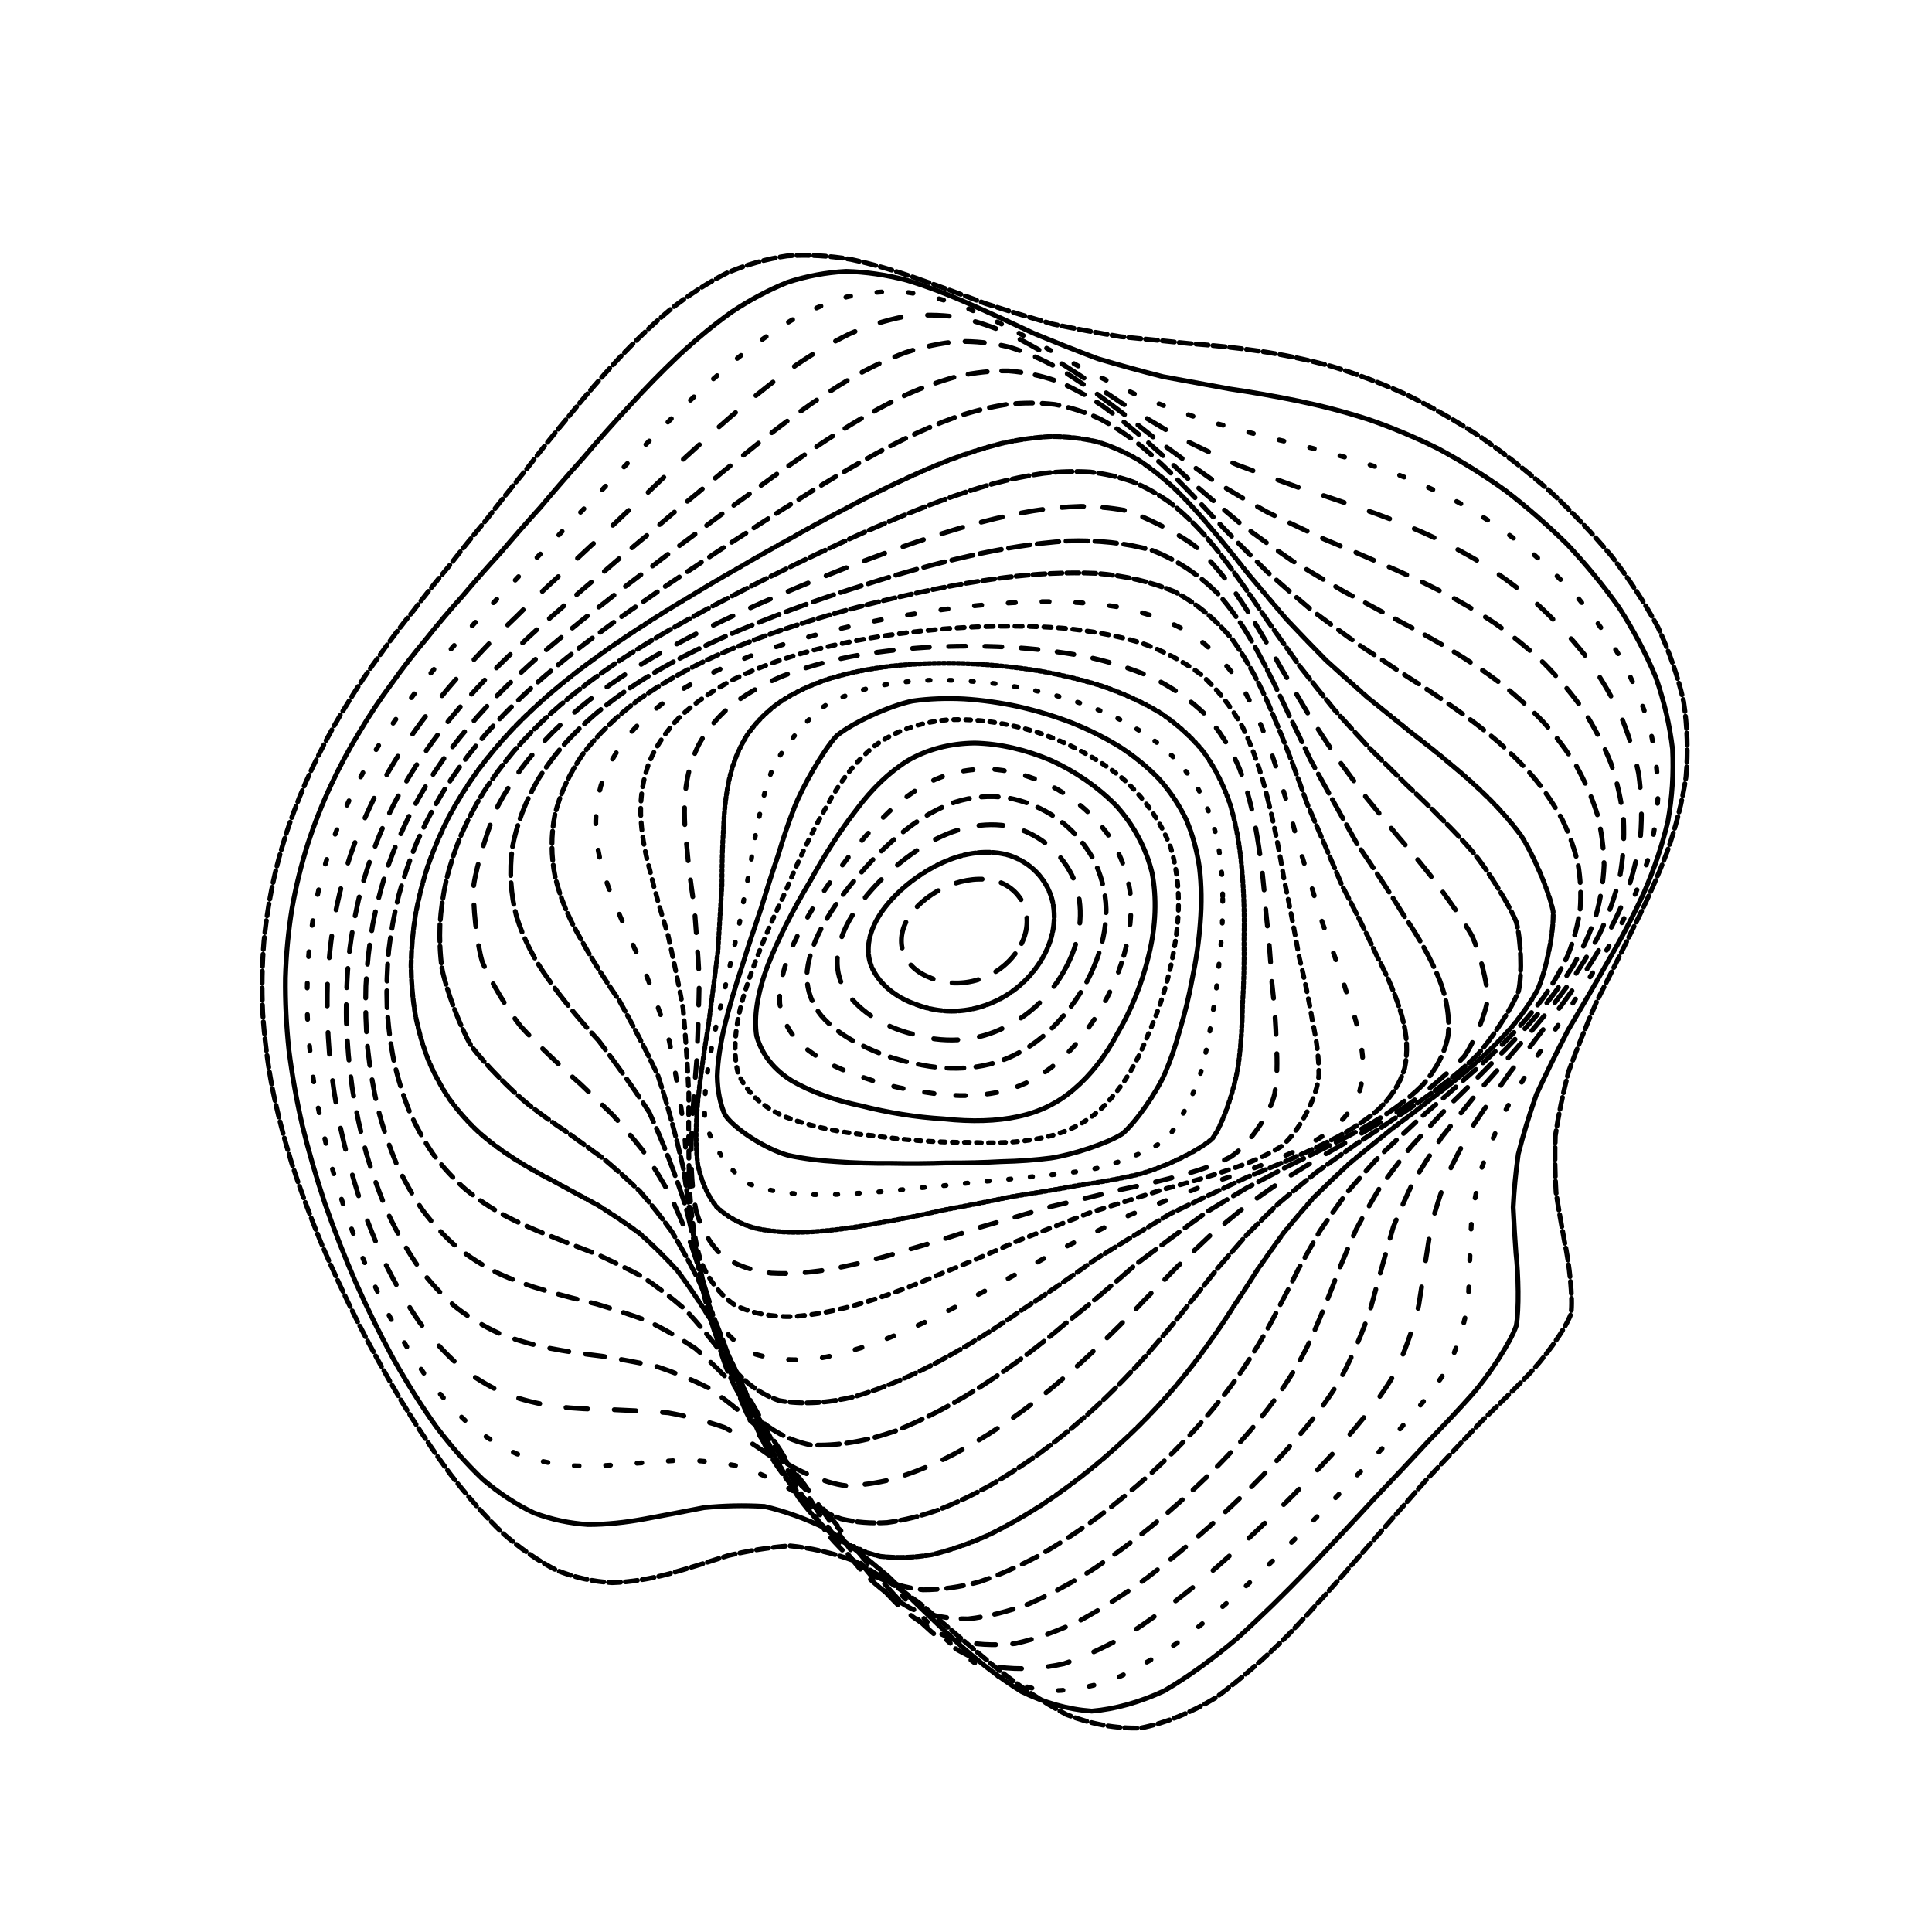 <svg xmlns="http://www.w3.org/2000/svg" version="1.1" xmlns:xlink="http://www.w3.org/1999/xlink" xmlns:svgjs="http://svgjs.dev/svgjs" viewBox="0 0 800 800"><defs><linearGradient x1="50%" y1="0%" x2="50%" y2="100%" id="ccchaos-grad"><stop stop-color="hsl(1.4, 100%, 67%)" stop-opacity="1" offset="0%"></stop><stop stop-color="hsl(167, 52%, 78%)" stop-opacity="1" offset="100%"></stop></linearGradient></defs><g stroke-width="2" stroke="url(#ccchaos-grad)" fill="none" stroke-linecap="round"><path d="M379.99 115.41C389.39 118.68 398.77 122.16 408.1 125.7 417.44 128.72 426.76 131.58 436.05 134.22 445.39 136.16 454.72 137.88 464.05 139.41 473.46 140.34 482.91 141.25 492.39 142.24 502 142.94 511.68 143.95 521.42 145.37 531.32 146.84 541.31 148.93 551.36 151.68 561.55 154.75 571.8 158.61 582.04 163.23 592.37 168.29 602.62 174.13 612.73 180.69 622.77 187.67 632.54 195.3 641.91 203.5 651.02 212.02 659.55 221 667.38 230.35 674.7 239.91 681.13 249.74 686.55 259.78 691.26 269.92 694.82 280.19 697.16 290.54 698.72 300.93 699.04 311.36 698.12 321.78 696.55 332.22 693.88 342.65 690.22 353.04 686.27 363.43 681.61 373.77 676.42 384.05 671.44 394.33 666.3 404.53 661.2 414.62 656.83 424.71 652.9 434.43 649.5 443.75 647.1 453.05 645.28 461.93 644.03 470.34 643.74 478.69 643.87 486.55 644.33 493.88 645.46 501.13 646.67 507.82 647.79 513.94 649.77 522.73 651.43 537.65 650.5 544.02 648.32 550.37 639 563.15 631.87 570.3 626.43 575.91 620.21 582.01 613.29 588.72 606.03 596.35 598.17 604.68 589.79 613.68 581.18 623.51 572.14 633.85 562.77 644.53 553.27 655.52 543.51 666.41 533.56 676.85 523.56 686.79 513.43 695.67 503.21 703.12 492.99 709.25 482.72 713.45 472.44 715.52 462.17 715.85 451.91 713.98 441.68 709.99 431.46 704.65 421.28 697.71 411.14 689.53 401.01 681.15 391.15 672.64 381.57 664.46 371.98 657.34 362.65 651.2 353.58 646.24 344.48 642.95 335.61 640.93 326.99 640.09 318.3 640.74 309.83 642.17 301.58 644.11 293.24 646.81 285.09 649.42 277.13 651.66 269.07 653.82 261.18 655.11 253.47 655.35 245.63 654.93 237.95 653.22 230.45 650.2 222.82 646.32 215.37 641.15 208.11 634.81 200.74 627.7 193.58 619.59 186.66 610.66 179.67 601.22 172.95 591.17 166.54 580.7 160.13 569.97 154.05 558.99 148.38 547.89 142.76 536.73 137.59 525.56 132.89 514.46 128.32 503.39 124.27 492.43 120.78 481.63 117.47 470.89 114.74 460.31 112.63 449.89 110.71 439.53 109.42 429.31 108.78 419.26 108.32 409.24 108.49 399.35 109.31 389.63 110.28 379.92 111.83 370.57 113.92 361.62 116.07 352.65 118.71 344.05 121.8 335.84 124.86 327.62 128.31 319.77 132.11 312.31 135.82 304.81 139.84 297.68 144.13 290.91 148.27 284.06 152.66 277.54 157.27 271.31 161.7 264.94 166.36 258.79 171.21 252.84 175.88 246.64 180.78 240.54 185.88 234.49 190.82 228.1 196 221.67 201.42 215.18 206.72 208.27 212.28 201.26 218.12 194.14 223.87 186.63 229.92 179.06 236.26 171.49 242.56 163.69 249.17 156.02 256.08 148.6 262.98 141.24 270.19 134.34 277.68 128.06 285.18 122.17 292.97 117.11 301.03 113.02 309.09 109.56 317.42 107.19 325.99 105.95 334.55 105.38 343.35 105.88 352.36 107.41 361.37 109.35 370.58 112.06 379.98 115.4" stroke-dasharray="5 2" transform="rotate(0, 400, 400)" opacity="0.05"></path><path d="M382.12 126.45C391.2 129.68 400.3 133.14 409.38 136.66 418.48 139.69 427.58 142.6 436.69 145.3 445.83 147.35 455.01 149.18 464.2 150.83 473.46 151.89 482.78 152.9 492.14 153.95 501.6 154.67 511.13 155.64 520.73 156.93 530.43 158.22 540.2 160.03 550 162.42 559.9 165.05 569.81 168.39 579.67 172.43 589.55 176.84 599.31 181.99 608.87 187.83 618.32 194.06 627.44 200.93 636.13 208.37 644.52 216.14 652.33 224.4 659.42 233.06 666.01 241.94 671.74 251.15 676.5 260.59 680.6 270.17 683.63 279.93 685.51 289.79 686.71 299.72 686.77 309.72 685.7 319.73 684.07 329.77 681.45 339.81 677.93 349.8 674.17 359.81 669.78 369.76 664.9 379.62 660.23 389.49 655.4 399.25 650.58 408.87 646.44 418.49 642.66 427.72 639.33 436.54 636.92 445.33 635.01 453.69 633.6 461.59 633.06 469.45 632.91 476.83 633.05 483.7 633.85 490.53 634.72 496.85 635.55 502.66 637.15 511.12 638.53 525.97 637.75 532.66 635.92 539.55 627.88 553.98 621.62 562.16 616.83 568.42 611.3 575.18 605.09 582.5 598.57 590.62 591.45 599.33 583.81 608.58 575.94 618.48 567.63 628.72 558.95 639.14 550.14 649.7 541.03 660 531.69 669.74 522.29 678.9 512.71 686.97 503.02 693.62 493.31 698.99 483.51 702.55 473.67 704.1 463.83 704.09 453.96 702.06 444.1 698.08 434.24 692.91 424.39 686.27 414.57 678.49 404.75 670.52 395.18 662.4 385.86 654.54 376.52 647.6 367.42 641.5 358.56 636.44 349.66 632.87 340.99 630.45 332.53 629.11 324.01 629.17 315.7 630 307.58 631.37 299.38 633.54 291.35 635.75 283.51 637.74 275.56 639.8 267.78 641.19 260.16 641.72 252.44 641.77 244.87 640.71 237.47 638.5 229.97 635.56 222.63 631.44 215.49 626.21 208.26 620.27 201.25 613.34 194.46 605.56 187.64 597.26 181.08 588.3 174.83 578.82 168.59 569.04 162.7 558.91 157.19 548.57 151.75 538.1 146.75 527.54 142.21 516.96 137.82 506.36 133.92 495.82 130.57 485.38 127.4 474.97 124.8 464.67 122.8 454.54 120.99 444.43 119.79 434.48 119.22 424.69 118.84 414.92 119.07 405.31 119.93 395.88 120.93 386.44 122.5 377.4 124.59 368.73 126.75 360.06 129.38 351.76 132.43 343.83 135.47 335.87 138.89 328.28 142.65 321.04 146.31 313.74 150.28 306.78 154.52 300.13 158.61 293.38 162.94 286.9 167.49 280.66 171.86 274.25 176.44 268.02 181.22 261.91 185.82 255.56 190.63 249.26 195.63 242.98 200.47 236.36 205.54 229.69 210.82 222.96 215.97 215.85 221.37 208.66 227.02 201.4 232.58 193.82 238.41 186.22 244.5 178.67 250.55 170.98 256.88 163.48 263.49 156.29 270.08 149.21 276.96 142.65 284.11 136.72 291.26 131.21 298.69 126.53 306.38 122.79 314.07 119.67 322.02 117.59 330.22 116.59 338.41 116.21 346.84 116.85 355.49 118.45 364.15 120.43 373.02 123.13 382.11 126.44" stroke-dasharray="5 0" transform="rotate(4.04, 400, 400)" opacity="0.09"></path><path d="M384.91 137.49C393.69 140.69 402.51 144.1 411.34 147.59 420.19 150.64 429.07 153.57 437.97 156.34 446.9 158.48 455.89 160.43 464.9 162.19 473.98 163.39 483.11 164.52 492.29 165.65 501.56 166.42 510.88 167.38 520.24 168.61 529.69 169.76 539.17 171.35 548.65 173.44 558.18 175.7 567.68 178.58 577.08 182.09 586.47 185.91 595.68 190.42 604.65 195.57 613.47 201.07 621.92 207.19 629.91 213.88 637.6 220.88 644.68 228.38 651.05 236.3 656.96 244.47 662.02 252.98 666.16 261.76 669.7 270.7 672.24 279.85 673.73 289.14 674.6 298.52 674.44 308 673.26 317.51 671.59 327.07 669.04 336.65 665.67 346.18 662.12 355.74 657.99 365.24 653.41 374.65 649.04 384.07 644.51 393.37 639.97 402.52 636.04 411.67 632.41 420.43 629.18 428.77 626.75 437.11 624.77 445.02 623.22 452.49 622.47 459.93 622.06 466.92 621.92 473.46 622.67 483.02 624.69 500.05 625.35 507.68 625.69 515.21 623.42 529.89 620.49 537.5 618.03 543.08 614.83 548.93 610.93 555.12 606.72 561.96 601.81 569.26 596.26 577.05 590.43 585.52 584.01 594.46 577.07 603.81 569.91 613.64 562.3 623.66 554.31 633.7 546.18 643.73 537.72 653.39 529.01 662.4 520.22 670.77 511.22 678.02 502.07 683.9 492.89 688.56 483.59 691.51 474.21 692.6 464.83 692.28 455.38 690.11 445.91 686.17 436.45 681.18 426.95 674.84 417.46 667.45 407.97 659.89 398.69 652.15 389.64 644.61 380.57 637.87 371.71 631.85 363.07 626.71 354.39 622.92 345.91 620.15 337.62 618.35 329.29 617.86 321.13 618.11 313.15 618.92 305.1 620.55 297.2 622.31 289.48 623.97 281.67 625.84 274.01 627.21 266.5 627.89 258.91 628.26 251.47 627.7 244.19 626.14 236.82 624 229.63 620.78 222.62 616.54 215.56 611.68 208.7 605.86 202.08 599.2 195.44 592.02 189.06 584.15 182.99 575.71 176.94 566.94 171.24 557.75 165.91 548.26 160.67 538.6 155.86 528.75 151.5 518.82 147.28 508.82 143.55 498.81 140.35 488.84 137.33 478.87 134.86 468.97 132.98 459.2 131.28 449.44 130.18 439.81 129.68 430.33 129.37 420.87 129.65 411.55 130.54 402.4 131.57 393.26 133.15 384.49 135.24 376.09 137.39 367.67 140 359.61 143.02 351.9 146.03 344.16 149.41 336.74 153.11 329.65 156.74 322.49 160.65 315.61 164.83 309 168.86 302.28 173.14 295.77 177.62 289.46 181.94 282.96 186.46 276.59 191.16 270.31 195.69 263.78 200.42 257.27 205.33 250.75 210.09 243.93 215.05 237.05 220.21 230.12 225.24 222.87 230.5 215.56 235.98 208.21 241.37 200.62 247 193.07 252.89 185.62 258.7 178.11 264.79 170.83 271.14 163.92 277.45 157.18 284.04 150.97 290.89 145.42 297.72 140.3 304.82 136.01 312.18 132.63 319.52 129.84 327.13 128.05 334.98 127.28 342.82 127.09 350.92 127.85 359.24 129.52 367.56 131.52 376.11 134.21 384.9 137.48" stroke-dasharray="2 11" transform="rotate(8.08, 400, 400)" opacity="0.13"></path><path d="M388.26 148.53C396.75 151.68 405.29 155.05 413.86 158.5 422.44 161.54 431.08 164.51 439.75 167.32 448.45 169.56 457.21 171.61 466.01 173.5 474.86 174.84 483.76 176.09 492.7 177.32 501.71 178.18 510.76 179.17 519.82 180.37 528.94 181.43 538.07 182.86 547.16 184.72 556.26 186.67 565.3 189.16 574.19 192.22 583.03 195.51 591.66 199.42 599.99 203.93 608.16 208.75 615.94 214.15 623.23 220.1 630.22 226.34 636.6 233.08 642.28 240.26 647.53 247.66 651.97 255.44 655.53 263.51 658.57 271.76 660.67 280.24 661.8 288.89 662.4 297.65 662.06 306.54 660.79 315.48 659.12 324.5 656.65 333.54 653.44 342.56 650.1 351.61 646.22 360.62 641.94 369.55 637.87 378.48 633.63 387.31 629.36 395.99 625.64 404.67 622.17 412.99 619.02 420.91 616.61 428.83 614.57 436.35 612.9 443.47 611.96 450.57 611.31 457.28 610.91 463.59 611.21 472.89 612.4 489.84 612.77 497.69 612.96 505.6 610.84 521.5 608.25 529.91 606.11 536.02 603.31 542.41 599.85 549.15 596.15 556.45 591.79 564.16 586.83 572.28 581.63 580.95 575.86 589.98 569.58 599.28 563.1 608.9 556.17 618.58 548.84 628.14 541.37 637.58 533.56 646.55 525.47 654.79 517.3 662.37 508.89 668.83 500.3 673.96 491.67 677.95 482.88 680.34 473.98 681.02 465.08 680.42 456.08 678.14 447.02 674.26 437.96 669.45 428.85 663.42 419.7 656.4 410.56 649.25 401.6 641.89 392.82 634.67 384.04 628.15 375.44 622.23 367.02 617.06 358.58 613.09 350.3 610.01 342.2 607.81 334.06 606.81 326.07 606.51 318.24 606.77 310.36 607.85 302.61 609.13 295.02 610.42 287.36 612.01 279.84 613.25 272.47 613.96 265.03 614.51 257.73 614.29 250.59 613.23 243.39 611.72 236.36 609.27 229.52 605.89 222.63 601.98 215.96 597.17 209.52 591.55 203.07 585.45 196.9 578.65 191.02 571.24 185.19 563.5 179.69 555.28 174.56 546.7 169.53 537.92 164.91 528.88 160.74 519.68 156.71 510.38 153.16 501 150.12 491.6 147.26 482.17 144.93 472.76 143.16 463.43 141.58 454.09 140.57 444.85 140.15 435.72 139.9 426.61 140.23 417.61 141.15 408.76 142.21 399.92 143.79 391.41 145.87 383.25 148.01 375.07 150.59 367.22 153.57 359.68 156.54 352.11 159.87 344.82 163.51 337.81 167.09 330.73 170.95 323.89 175.05 317.26 179.04 310.52 183.25 303.94 187.66 297.51 191.92 290.9 196.38 284.37 201.01 277.9 205.49 271.2 210.14 264.49 214.97 257.78 219.65 250.79 224.51 243.75 229.57 236.67 234.49 229.34 239.62 221.97 244.96 214.62 250.2 207.1 255.67 199.66 261.36 192.38 266.99 185.1 272.86 178.11 278.97 171.52 285.04 165.15 291.36 159.33 297.94 154.18 304.48 149.47 311.29 145.57 318.34 142.55 325.38 140.09 332.67 138.58 340.21 138.03 347.73 138.01 355.5 138.89 363.51 140.61 371.51 142.63 379.76 145.31 388.25 148.53" stroke-dasharray="9 11" transform="rotate(12.12, 400, 400)" opacity="0.16"></path><path d="M392.05 159.57C400.24 162.67 408.5 165.98 416.8 169.39 425.11 172.42 433.48 175.4 441.9 178.25 450.34 180.57 458.84 182.73 467.37 184.73 475.95 186.21 484.57 187.6 493.22 188.94 501.91 189.9 510.63 190.96 519.33 192.16 528.07 193.19 536.78 194.52 545.42 196.21 554.05 197.91 562.57 200.09 570.91 202.76 579.16 205.59 587.18 208.98 594.87 212.92 602.38 217.1 609.48 221.84 616.08 227.09 622.38 232.6 628.09 238.6 633.12 245.03 637.74 251.67 641.61 258.7 644.65 266.05 647.22 273.56 648.94 281.34 649.76 289.31 650.13 297.4 649.64 305.64 648.32 313.98 646.67 322.38 644.29 330.85 641.25 339.32 638.11 347.82 634.5 356.31 630.51 364.73 626.71 373.16 622.75 381.52 618.74 389.74 615.23 397.97 611.92 405.86 608.87 413.41 606.48 420.95 604.4 428.14 602.64 434.98 601.53 441.82 600.67 448.33 600.03 454.51 599.91 463.67 600.31 480.8 600.37 488.98 600.36 497.33 598.28 514.46 595.93 523.58 594.03 530.15 591.55 537 588.48 544.15 585.2 551.79 581.33 559.77 576.9 568.07 572.26 576.79 567.08 585.76 561.41 594.87 555.56 604.17 549.26 613.41 542.56 622.41 535.74 631.2 528.56 639.43 521.08 646.9 513.52 653.69 505.69 659.39 497.66 663.8 489.58 667.16 481.32 669.04 472.92 669.35 464.51 668.52 455.97 666.16 447.34 662.36 438.7 657.73 429.99 652 421.21 645.36 412.44 638.6 403.8 631.62 395.33 624.73 386.85 618.44 378.52 612.64 370.34 607.48 362.15 603.36 354.1 600.03 346.2 597.48 338.26 596.02 330.47 595.21 322.81 594.94 315.11 595.48 307.54 596.27 300.11 597.15 292.62 598.39 285.27 599.41 278.05 600.05 270.78 600.65 263.65 600.63 256.69 599.92 249.67 598.89 242.82 597.04 236.17 594.38 229.49 591.28 223.01 587.36 216.78 582.67 210.56 577.57 204.6 571.77 198.94 565.36 193.33 558.62 188.06 551.38 183.15 543.72 178.34 535.85 173.93 527.67 169.96 519.26 166.13 510.74 162.76 502.06 159.89 493.29 157.19 484.48 155 475.64 153.36 466.8 151.9 457.96 150.98 449.16 150.63 440.43 150.45 431.71 150.83 423.06 151.77 414.53 152.84 405.99 154.42 397.76 156.47 389.82 158.59 381.87 161.14 374.2 164.06 366.8 166.99 359.36 170.27 352.17 173.84 345.21 177.36 338.17 181.15 331.33 185.19 324.66 189.11 317.87 193.26 311.2 197.6 304.64 201.8 297.92 206.19 291.24 210.76 284.6 215.17 277.75 219.75 270.89 224.5 264.02 229.11 256.92 233.89 249.78 238.85 242.63 243.68 235.29 248.7 227.95 253.91 220.67 259.02 213.29 264.34 206.03 269.87 198.99 275.32 192.01 281 185.36 286.9 179.13 292.75 173.16 298.85 167.76 305.17 163.03 311.46 158.74 318 155.22 324.78 152.56 331.53 150.42 338.54 149.18 345.78 148.84 353 148.98 360.48 149.96 368.19 151.72 375.89 153.76 383.84 156.4 392.04 159.57" stroke-dasharray="8 7" transform="rotate(16.16, 400, 400)" opacity="0.20"></path><path d="M396.13 170.61C404.03 173.65 411.99 176.9 420.01 180.25 428.03 183.26 436.12 186.24 444.24 189.12 452.39 191.51 460.59 193.77 468.82 195.88 477.08 197.5 485.38 199.02 493.68 200.49 502.01 201.58 510.34 202.72 518.64 203.97 526.94 205.02 535.19 206.3 543.33 207.86 551.44 209.4 559.4 211.32 567.15 213.68 574.81 216.13 582.19 219.08 589.23 222.51 596.08 226.13 602.51 230.26 608.44 234.88 614.09 239.7 619.15 244.99 623.57 250.71 627.62 256.61 630.95 262.91 633.53 269.53 635.68 276.3 637.05 283.36 637.62 290.64 637.79 298.03 637.19 305.6 635.84 313.3 634.22 321.07 631.96 328.92 629.09 336.82 626.16 344.75 622.8 352.69 619.09 360.6 615.57 368.53 611.89 376.4 608.13 384.18 604.82 391.97 601.67 399.47 598.73 406.68 596.37 413.89 594.27 420.8 592.43 427.43 591.17 434.07 590.14 440.44 589.28 446.55 588.92 452.71 588.63 458.65 588.36 464.41 588.4 473.15 587.91 490.48 587.02 499.34 586.32 505.56 585.18 511.92 583.56 518.47 581.85 525.4 579.62 532.58 576.86 540.02 573.95 547.86 570.49 555.96 566.52 564.29 562.38 572.93 557.73 581.69 552.61 590.5 547.34 599.37 541.63 608.07 535.53 616.44 529.31 624.53 522.73 632.02 515.84 638.71 508.87 644.73 501.62 649.69 494.14 653.44 486.62 656.22 478.89 657.63 470.99 657.6 463.07 656.57 455.01 654.16 446.82 650.45 438.63 646.02 430.32 640.58 421.93 634.32 413.54 627.94 405.26 621.34 397.11 614.78 388.95 608.73 380.91 603.08 373 597.95 365.07 593.75 357.26 590.21 349.59 587.36 341.89 585.49 334.3 584.21 326.85 583.45 319.35 583.46 311.98 583.76 304.73 584.19 297.44 585.05 290.28 585.77 283.25 586.24 276.18 586.78 269.25 586.83 262.48 586.32 255.67 585.62 249.04 584.23 242.59 582.13 236.14 579.7 229.9 576.53 223.89 572.66 217.91 568.44 212.19 563.55 206.76 558.06 201.4 552.27 196.36 545.97 191.68 539.22 187.11 532.26 182.93 524.95 179.16 517.35 175.54 509.63 172.36 501.7 169.66 493.62 167.13 485.48 165.09 477.24 163.57 468.97 162.23 460.67 161.4 452.35 161.12 444.06 161.01 435.77 161.42 427.5 162.38 419.3 163.47 411.09 165.04 403.13 167.06 395.42 169.15 387.7 171.65 380.2 174.52 372.93 177.39 365.62 180.6 358.51 184.1 351.58 187.55 344.58 191.27 337.72 195.23 331 199.09 324.17 203.16 317.42 207.43 310.75 211.57 303.93 215.89 297.14 220.37 290.37 224.72 283.42 229.24 276.46 233.91 269.49 238.45 262.35 243.15 255.19 248.02 248.05 252.76 240.78 257.68 233.55 262.78 226.42 267.77 219.25 272.96 212.25 278.34 205.51 283.64 198.88 289.15 192.61 294.87 186.79 300.53 181.25 306.41 176.29 312.51 171.98 318.58 168.11 324.87 164.98 331.4 162.66 337.89 160.84 344.62 159.85 351.59 159.71 358.54 160 365.72 161.06 373.15 162.86 380.56 164.9 388.22 167.51 396.12 170.61" stroke-dasharray="8 6" transform="rotate(20.2, 400, 400)" opacity="0.24"></path><path d="M400.35 181.65C407.95 184.62 415.62 187.8 423.33 191.08 431.05 194.07 438.82 197.04 446.63 199.94 454.46 202.39 462.33 204.73 470.21 206.94 478.12 208.69 486.04 210.35 493.95 211.95 501.87 213.18 509.77 214.43 517.61 215.75 525.44 216.84 533.18 218.12 540.79 219.62 548.35 221.05 555.73 222.8 562.88 224.91 569.91 227.06 576.66 229.64 583.05 232.65 589.25 235.79 595.03 239.39 600.32 243.43 605.34 247.64 609.81 252.28 613.66 257.33 617.17 262.55 620.03 268.13 622.18 274.05 623.97 280.11 625.04 286.46 625.39 293.06 625.4 299.75 624.73 306.65 623.38 313.7 621.81 320.82 619.66 328.06 616.98 335.38 614.26 342.72 611.14 350.12 607.7 357.52 604.45 364.94 601.02 372.34 597.52 379.71 594.41 387.07 591.41 394.21 588.59 401.12 586.27 408.02 584.16 414.71 582.27 421.16 580.9 427.64 579.7 433.92 578.66 440.01 578.07 446.16 577.54 452.16 577.04 458.05 576.85 464.05 576.57 470 576.16 475.92 575.91 482.04 575.42 488.2 574.63 494.45 573.88 500.97 572.76 507.64 571.23 514.49 569.65 521.65 567.61 529.03 565.1 536.62 562.48 544.51 559.37 552.59 555.8 560.81 552.08 569.22 547.9 577.66 543.28 586.04 538.53 594.39 533.36 602.49 527.8 610.18 522.14 617.55 516.13 624.27 509.8 630.2 503.4 635.48 496.71 639.74 489.77 642.86 482.79 645.11 475.59 646.1 468.19 645.78 460.77 644.59 453.18 642.15 445.45 638.55 437.71 634.32 429.83 629.18 421.84 623.28 413.85 617.28 405.94 611.05 398.12 604.82 390.3 599.03 382.57 593.54 374.95 588.49 367.31 584.23 359.78 580.54 352.35 577.43 344.91 575.21 337.56 573.52 330.33 572.3 323.07 571.82 315.92 571.62 308.89 571.6 301.82 572.04 294.88 572.43 288.06 572.65 281.23 573.03 274.52 573.04 267.97 572.62 261.41 572.1 255.01 571.02 248.81 569.34 242.61 567.42 236.61 564.86 230.86 561.66 225.14 558.19 219.67 554.09 214.5 549.43 209.4 544.51 204.62 539.07 200.18 533.18 195.85 527.1 191.9 520.63 188.35 513.84 184.94 506.92 181.96 499.74 179.44 492.37 177.08 484.93 175.19 477.33 173.8 469.64 172.57 461.92 171.84 454.12 171.63 446.3 171.57 438.46 172.02 430.61 172.99 422.75 174.08 414.9 175.64 407.23 177.63 399.75 179.68 392.26 182.13 384.95 184.93 377.81 187.74 370.63 190.87 363.6 194.29 356.71 197.67 349.75 201.3 342.9 205.17 336.14 208.95 329.29 212.95 322.5 217.13 315.75 221.2 308.88 225.44 302.02 229.85 295.19 234.13 288.2 238.57 281.22 243.17 274.24 247.63 267.13 252.26 260.04 257.03 253 261.69 245.87 266.52 238.83 271.5 231.93 276.39 225.05 281.46 218.38 286.7 212 291.86 205.76 297.22 199.91 302.77 194.53 308.26 189.45 313.95 184.93 319.85 181.06 325.71 177.6 331.78 174.85 338.07 172.87 344.32 171.35 350.81 170.6 357.51 170.64 364.19 171.06 371.11 172.21 378.25 174.03 385.38 176.06 392.74 178.62 400.34 181.65" stroke-dasharray="7 4" transform="rotate(24.24, 400, 400)" opacity="0.28"></path><path d="M404.57 192.69C411.86 195.59 419.21 198.68 426.59 201.9 433.99 204.84 441.43 207.79 448.89 210.69 456.37 213.19 463.87 215.6 471.37 217.9 478.89 219.78 486.4 221.57 493.88 223.3 501.36 224.67 508.79 226.05 516.13 227.47 523.45 228.64 530.66 229.95 537.71 231.45 544.7 232.82 551.48 234.46 558.02 236.4 564.44 238.33 570.56 240.62 576.31 243.29 584.46 247.6 598.11 258.43 603.39 264.91 607.64 271.96 612.51 287.92 613.08 296.7 612.98 302.72 612.25 308.96 610.92 315.39 609.42 321.87 607.4 328.5 604.9 335.24 602.39 342.02 599.51 348.87 596.34 355.78 593.34 362.7 590.17 369.65 586.9 376.61 583.99 383.57 581.16 390.38 578.45 397.01 576.19 403.64 574.09 410.12 572.15 416.43 570.69 422.77 569.36 428.98 568.16 435.07 567.36 441.22 566.62 447.29 565.9 453.3 565.48 459.42 564.99 465.54 564.37 471.68 563.94 478 563.31 484.39 562.42 490.88 561.61 497.6 560.47 504.46 558.98 511.48 557.48 518.75 555.57 526.19 553.26 533.78 550.87 541.58 548.05 549.5 544.81 557.47 541.46 565.53 537.68 573.55 533.49 581.41 529.2 589.16 524.52 596.6 519.46 603.59 514.32 610.21 508.84 616.18 503.03 621.37 497.17 625.93 491.01 629.54 484.59 632.08 478.14 633.84 471.45 634.46 464.54 633.9 457.62 632.57 450.51 630.13 443.23 626.64 435.95 622.63 428.51 617.78 420.94 612.24 413.36 606.61 405.83 600.75 398.38 594.85 390.92 589.32 383.52 584.03 376.21 579.07 368.89 574.8 361.65 571 354.5 567.7 347.33 565.17 340.26 563.12 333.28 561.49 326.29 560.54 319.39 559.88 312.6 559.42 305.79 559.42 299.1 559.43 292.53 559.36 285.95 559.5 279.5 559.38 273.2 558.93 266.91 558.48 260.78 557.57 254.83 556.16 248.91 554.61 243.19 552.51 237.71 549.85 232.27 546.98 227.08 543.56 222.18 539.6 217.35 535.44 212.83 530.77 208.65 525.66 204.58 520.38 200.87 514.71 197.54 508.68 194.36 502.54 191.58 496.1 189.24 489.43 187.05 482.68 185.31 475.74 184.04 468.64 182.93 461.51 182.3 454.26 182.15 446.91 182.15 439.56 182.63 432.14 183.61 424.66 184.7 417.18 186.23 409.82 188.17 402.59 190.19 395.36 192.57 388.24 195.29 381.25 198.03 374.23 201.08 367.3 204.41 360.47 207.7 353.59 211.25 346.78 215.01 340.03 218.71 333.2 222.62 326.41 226.7 319.65 230.69 312.79 234.85 305.94 239.17 299.11 243.38 292.17 247.74 285.24 252.25 278.34 256.64 271.36 261.18 264.41 265.86 257.55 270.44 250.66 275.17 243.89 280.05 237.3 284.84 230.76 289.79 224.47 294.9 218.5 299.94 212.71 305.15 207.31 310.54 202.4 315.87 197.77 321.39 193.71 327.1 190.27 332.76 187.22 338.62 184.85 344.69 183.19 350.72 181.95 356.96 181.43 363.41 181.63 369.84 182.18 376.48 183.39 383.34 185.22 390.19 187.23 397.26 189.74 404.56 192.69" stroke-dasharray="3 1" transform="rotate(28.28, 400, 400)" opacity="0.32"></path><path d="M408.61 203.73C415.58 206.54 422.6 209.55 429.65 212.68 436.7 215.58 443.78 218.49 450.87 221.38 457.97 223.92 465.08 226.38 472.17 228.76 479.26 230.75 486.33 232.67 493.34 234.52 500.35 236.03 507.28 237.54 514.11 239.08 520.9 240.36 527.55 241.74 534.03 243.26 540.44 244.63 546.63 246.22 552.56 248.05 561.12 250.87 576.27 258.14 582.67 262.67 588.25 267.68 596.43 279.6 598.9 286.46 600.4 293.75 600.15 309.81 598.49 318.46 597.07 324.33 595.19 330.38 592.87 336.58 590.56 342.8 587.92 349.14 585.01 355.57 582.25 362.01 579.32 368.53 576.29 375.11 573.57 381.69 570.89 388.17 568.31 394.55 566.11 400.93 564.04 407.21 562.09 413.4 560.55 419.61 559.12 425.75 557.78 431.83 556.81 437.97 555.88 444.08 554.96 450.18 554.33 456.38 553.63 462.62 552.84 468.9 552.22 475.33 551.44 481.85 550.45 488.48 549.54 495.28 548.36 502.22 546.88 509.27 545.42 516.51 543.6 523.87 541.44 531.32 539.23 538.91 536.63 546.53 533.66 554.13 530.61 561.74 527.18 569.23 523.37 576.51 519.48 583.61 515.23 590.36 510.62 596.61 505.95 602.49 500.94 607.73 495.63 612.2 490.26 616.09 484.61 619.09 478.69 621.11 472.73 622.43 466.54 622.72 460.12 621.95 453.68 620.52 447.05 618.11 440.23 614.75 433.4 610.94 426.4 606.39 419.26 601.2 412.11 595.93 404.98 590.43 397.9 584.87 390.81 579.62 383.77 574.53 376.79 569.7 369.81 565.46 362.89 561.59 356.04 558.15 349.19 555.38 342.41 553.01 335.72 551.03 329.02 549.66 322.4 548.57 315.89 547.68 309.37 547.24 302.96 546.87 296.67 546.46 290.37 546.31 284.21 545.99 278.2 545.42 269.28 544.49 252.37 540.59 244.46 537.44 236.87 533.59 223.15 523.24 217.11 516.81 213.3 512.25 209.84 507.28 206.75 501.96 203.79 496.54 201.21 490.8 199.06 484.79 197.04 478.72 195.45 472.41 194.31 465.9 193.32 459.37 192.77 452.66 192.68 445.81 192.74 438.95 193.24 431.97 194.22 424.88 195.3 417.79 196.81 410.76 198.7 403.81 200.66 396.86 202.97 389.97 205.61 383.16 208.27 376.32 211.23 369.54 214.45 362.83 217.65 356.07 221.09 349.34 224.75 342.66 228.35 335.91 232.15 329.19 236.13 322.49 240.03 315.71 244.1 308.95 248.32 302.21 252.44 295.41 256.71 288.62 261.12 281.89 265.43 275.12 269.88 268.41 274.47 261.82 278.96 255.24 283.59 248.81 288.36 242.59 293.05 236.47 297.88 230.62 302.87 225.1 307.78 219.77 312.86 214.86 318.09 210.41 323.27 206.26 328.62 202.66 334.14 199.64 339.62 196.99 345.28 194.97 351.13 193.63 356.94 192.65 362.95 192.33 369.15 192.69 375.33 193.34 381.71 194.6 388.28 196.43 394.85 198.42 401.62 200.87 408.6 203.73" stroke-dasharray="7 2" transform="rotate(32.32, 400, 400)" opacity="0.35"></path><path d="M412.33 214.77C418.97 217.49 425.65 220.41 432.33 223.44 439.02 226.28 445.72 229.15 452.42 232.01 459.11 234.56 465.8 237.06 472.45 239.5 479.1 241.59 485.7 243.62 492.23 245.6 498.74 247.25 505.16 248.89 511.45 250.55 517.7 251.95 523.79 253.43 529.7 255.01 538.33 257.21 554.14 262.46 561.16 265.65 567.57 269.1 578.02 277.61 581.92 282.69 584.99 288.17 588.2 300.75 588.33 307.77 587.69 315.13 583.89 331.02 580.89 339.46 578.77 345.16 576.36 351.01 573.69 356.99 571.17 362.98 568.48 369.09 565.68 375.31 563.15 381.52 560.63 387.7 558.17 393.82 556.05 399.95 554.01 406.04 552.06 412.09 550.47 418.16 548.96 424.22 547.51 430.26 546.39 436.35 545.3 442.46 544.22 448.59 543.39 454.81 542.51 461.08 541.54 467.42 540.75 473.87 539.82 480.42 538.71 487.05 537.71 493.83 536.47 500.7 534.97 507.66 533.51 514.73 531.76 521.88 529.69 529.06 527.61 536.3 525.19 543.52 522.44 550.64 519.64 557.73 516.5 564.62 513.01 571.25 509.47 577.67 505.59 583.7 501.39 589.23 497.13 594.38 492.56 598.9 487.69 602.69 480.19 607.17 463.8 610.88 454.99 609.95 449.03 608.45 442.86 606.07 436.49 602.86 430.12 599.26 423.57 595 416.86 590.16 410.14 585.25 403.43 580.11 396.74 574.88 390.05 569.91 383.39 565.04 376.76 560.37 370.15 556.19 363.57 552.31 357.05 548.77 350.54 545.81 344.08 543.19 337.7 540.9 331.33 539.16 325.02 537.68 318.82 536.39 312.62 535.54 306.51 534.77 300.53 534.02 291.63 533.25 274.55 531.13 266.45 529.46 258.59 527.44 244.03 521.33 237.42 517.16 231.2 512.41 220.43 500.69 215.97 493.83 212.06 486.5 206.34 470.26 204.6 461.47 203.72 455.5 203.26 449.33 203.23 442.98 203.33 436.61 203.86 430.08 204.83 423.4 205.91 416.72 207.37 410.05 209.21 403.41 211.11 396.76 213.34 390.14 215.89 383.55 218.46 376.95 221.31 370.37 224.42 363.81 227.51 357.23 230.84 350.66 234.38 344.11 237.87 337.52 241.56 330.94 245.42 324.38 249.22 317.78 253.18 311.19 257.28 304.64 261.31 298.05 265.48 291.5 269.78 285.03 273.99 278.55 278.34 272.17 282.82 265.92 287.21 259.72 291.74 253.7 296.4 247.92 300.97 242.25 305.69 236.87 310.55 231.84 315.33 227.01 320.27 222.59 325.35 218.63 330.37 214.95 335.56 211.79 340.89 209.19 348.92 206.08 365.77 203.39 374.61 203.81 380.53 204.55 386.65 205.85 392.93 207.67 399.21 209.63 405.68 212.01 412.32 214.77" stroke-dasharray="9 8" transform="rotate(36.36, 400, 400)" opacity="0.39"></path><path d="M415.6 225.81C421.9 228.43 428.21 231.24 434.52 234.18 440.82 236.94 447.13 239.75 453.41 242.57 465.96 247.38 478.38 252.04 490.46 256.5 502.44 259.78 513.94 263.1 524.68 266.62 535.13 269.44 544.59 272.9 552.77 277.15 560.38 281.23 566.46 286.4 570.77 292.66 574.35 299.02 576.09 306.54 575.92 315.1 575.2 323.78 572.83 333.42 568.95 343.84 567.03 349.06 564.84 354.46 562.41 360.03 560.11 365.6 557.65 371.32 555.06 377.19 552.72 383.06 550.36 388.93 548.03 394.8 546 400.68 544.01 406.57 542.08 412.45 539.15 424.3 536.37 436.27 533.66 448.37 531.9 460.74 529.82 473.43 527.26 486.38 525.12 499.69 522.11 513.25 518.11 526.8 514.12 540.37 508.93 553.48 502.54 565.56 496 576.74 488.23 586.06 479.35 592.85 470.33 597.73 460.26 599.5 449.29 597.9 443.77 596.35 438.05 594.03 432.14 590.98 426.22 587.6 420.11 583.62 413.84 579.12 407.56 574.55 401.27 569.77 394.98 564.87 388.7 560.19 382.43 555.56 376.19 551.07 363.72 543.36 351.37 536.67 339.29 531.11 327.24 527.49 315.47 524.61 304.16 522.11 292.91 520.72 282.17 518.92 272.11 516.32 262.23 513.91 253.13 510.19 245.03 505.06 237.25 499.67 230.58 492.79 225.23 484.53 220.34 476.03 216.84 466.28 214.92 455.5 214.14 450.07 213.77 444.41 213.79 438.54 213.94 432.67 214.49 426.59 215.44 420.33 216.5 414.07 217.93 407.78 219.7 401.47 221.53 395.17 223.68 388.85 226.12 382.53 231.08 369.88 237.07 357.18 243.9 344.53 250.61 331.8 258.04 319.08 266.05 306.53 273.8 293.98 282.11 281.69 290.89 269.97 299.38 258.56 308.4 248.03 317.87 238.78 327.12 230.36 336.93 223.62 347.27 218.92 357.46 215.4 368.27 214.06 379.66 215 385.33 215.82 391.17 217.14 397.16 218.94 403.14 220.85 409.28 223.15 415.58 225.81" stroke-dasharray="9 3" transform="rotate(40.4, 400, 400)" opacity="0.43"></path><path d="M418.28 236.85C430.17 241.8 442.03 247.33 453.72 253.07 465.41 257.87 476.88 262.62 487.94 267.22 498.9 270.76 509.33 274.33 518.97 278.05 528.33 281.05 536.71 284.56 543.86 288.71 550.52 292.6 555.76 297.39 559.38 303.14 562.42 308.89 563.8 315.67 563.5 323.43 562.77 331.25 560.59 340.01 557.06 349.59 553.66 359.19 549.38 369.56 544.45 380.62 540.34 391.68 536.18 402.94 532.13 414.3 529.14 425.74 526.21 437.41 523.3 449.26 521.23 461.31 518.88 473.65 516.11 486.17 513.76 498.9 510.67 511.73 506.75 524.35 502.89 536.83 498 548.67 492.06 559.37 486.03 569.15 478.89 577.1 470.74 582.68 462.48 586.57 453.23 587.68 443.12 585.79 432.95 582.31 421.97 576.28 410.3 568.08 398.63 559.65 386.86 550.66 375.16 541.81 363.49 534.27 351.9 527.5 340.56 521.63 329.26 517.44 318.23 513.91 307.62 510.77 297.11 508.71 287.09 506.41 277.72 503.55 268.55 501.02 260.13 497.46 252.66 492.73 245.51 487.9 239.4 481.76 234.53 474.36 230.08 466.8 226.94 458.05 225.26 448.24 224.04 438.36 224.27 427.53 226.06 415.87 228.2 404.21 231.69 392.3 236.31 380.31 241.06 368.32 246.79 356.21 253.32 344.13 259.77 332.04 266.92 319.96 274.63 308.11 282.14 296.34 290.18 284.91 298.67 274.12 306.92 263.7 315.66 254.21 324.82 246 333.78 238.58 343.25 232.77 353.18 228.85 362.99 225.98 373.35 225.09 384.2 226.25 395.01 228.17 406.38 231.77 418.27 236.85" stroke-dasharray="5 2" transform="rotate(44.44, 400, 400)" opacity="0.47"></path><path d="M420.29 247.9C431.43 252.62 442.48 257.94 453.29 263.5 464.09 268.27 474.61 273.05 484.66 277.75 494.61 281.51 503.98 285.31 512.56 289.21 520.89 292.43 528.26 296.06 534.48 300.19 540.27 303.99 544.77 308.56 547.81 313.93 550.37 319.22 551.48 325.43 551.09 332.54 550.39 339.65 548.4 347.66 545.22 356.5 542.18 365.33 538.33 374.98 533.84 385.38 530.05 395.78 526.12 406.47 522.21 417.36 519.2 428.31 516.18 439.54 513.12 450.95 510.8 462.5 508.22 474.29 505.27 486.15 502.73 498.1 499.56 510 495.68 521.53 491.91 532.8 487.26 543.33 481.69 552.64 476.08 561.05 469.5 567.71 462 572.18 454.43 575.2 445.94 575.74 436.64 573.65 427.29 570.25 417.17 564.61 406.38 557.04 395.59 549.27 384.67 540.91 373.79 532.56 362.94 525.27 352.16 518.51 341.6 512.46 331.09 507.83 320.83 503.75 310.98 500.03 301.25 497.34 291.97 494.53 283.34 491.34 274.89 488.56 267.17 484.99 260.34 480.49 253.82 476 248.27 470.4 243.88 463.68 239.87 456.88 237.08 448.97 235.64 440.04 234.6 431.06 234.92 421.12 236.67 410.33 238.75 399.53 242.08 388.42 246.47 377.16 250.98 365.92 256.42 354.54 262.64 343.18 268.79 331.85 275.63 320.57 283.01 309.56 290.23 298.7 297.97 288.25 306.13 278.48 314.1 269.12 322.52 260.7 331.33 253.53 339.98 247.1 349.08 242.17 358.58 238.99 367.98 236.71 377.85 236.22 388.15 237.57 398.41 239.55 409.14 243.04 420.29 247.9" stroke-dasharray="3 11" transform="rotate(48.48, 400, 400)" opacity="0.51"></path><path d="M421.54 258.94C431.92 263.43 442.13 268.51 452.05 273.86 461.95 278.55 471.51 283.33 480.58 288.08 489.54 292.01 497.9 296 505.48 300.08 512.84 303.52 519.29 307.29 524.65 311.46 531.6 317.49 538.68 332.69 538.69 342.16 538.05 348.7 536.27 356.08 533.44 364.26 530.74 372.42 527.3 381.39 523.23 391.13 519.75 400.87 516.07 410.95 512.33 421.27 509.34 431.64 506.27 442.28 503.12 453.09 500.61 463.97 497.84 475.02 494.75 486.03 492.04 497.03 488.8 507.85 484.95 518.19 481.24 528.18 476.78 537.36 471.53 545.31 466.29 552.42 460.19 557.89 453.27 561.38 446.31 563.63 438.53 563.69 430 561.48 421.44 558.19 412.15 552.95 402.22 546 392.3 538.88 382.24 531.16 372.21 523.33 362.21 516.35 352.26 509.71 342.51 503.57 332.83 498.63 323.38 494.11 314.32 489.93 305.38 486.66 296.89 483.35 289 479.8 281.3 476.71 274.28 473.02 268.1 468.6 262.2 464.28 257.22 459.04 253.3 452.86 249.72 446.64 247.27 439.43 246.05 431.29 245.19 423.1 245.58 414.01 247.28 404.08 249.28 394.15 252.44 383.88 256.58 373.44 260.84 363.03 265.98 352.48 271.85 341.97 277.69 331.52 284.18 321.17 291.19 311.12 298.09 301.27 305.48 291.87 313.27 283.18 320.91 274.91 328.98 267.57 337.4 261.42 345.69 255.94 354.38 251.86 363.41 249.35 372.36 247.61 381.72 247.47 391.42 248.96 401.1 250.96 411.16 254.33 421.54 258.94" stroke-dasharray="3 3" transform="rotate(52.52, 400, 400)" opacity="0.54"></path><path d="M421.99 269.98C431.58 274.23 440.95 279.03 449.98 284.15 458.98 288.72 467.61 293.44 475.71 298.18 483.72 302.23 491.13 306.36 497.78 310.59 504.24 314.23 509.85 318.14 514.46 322.38 520.44 328.44 526.41 343.09 526.35 351.98 525.78 358.07 524.21 364.92 521.7 372.51 519.34 380.07 516.28 388.4 512.61 397.48 509.44 406.56 506.02 415.99 502.47 425.64 499.54 435.33 496.48 445.26 493.3 455.31 490.65 465.37 487.76 475.51 484.57 485.53 481.73 495.45 478.42 505.1 474.61 514.17 470.96 522.87 466.65 530.72 461.69 537.38 456.75 543.27 451.09 547.66 444.71 550.27 438.3 551.86 431.17 551.55 423.37 549.27 415.54 546.14 407.05 541.3 397.99 534.96 388.92 528.47 379.72 521.38 370.55 514.11 361.4 507.49 352.3 501.05 343.4 494.96 334.56 489.82 325.95 485.01 317.71 480.46 309.58 476.71 301.88 472.97 294.75 469.07 287.8 465.64 281.49 461.77 275.96 457.34 270.68 453.07 266.24 448.07 262.79 442.28 259.63 436.5 257.5 429.87 256.49 422.41 255.8 414.94 256.24 406.63 257.9 397.55 259.81 388.47 262.78 379.08 266.65 369.53 270.65 360.01 275.47 350.38 280.96 340.81 286.46 331.34 292.57 322 299.18 313.01 305.7 304.23 312.71 295.94 320.08 288.35 327.35 281.17 335.01 274.89 342.99 269.72 350.87 265.14 359.11 261.83 367.63 259.93 376.1 258.67 384.9 258.82 393.98 260.41 403.04 262.41 412.4 265.64 421.99 269.98" stroke-dasharray="7 8" transform="rotate(56.56, 400, 400)" opacity="0.58"></path><path d="M421.63 281.02C430.41 285 438.93 289.52 447.07 294.37 455.19 298.78 462.9 303.38 470.09 308.06 477.19 312.17 483.7 316.38 489.5 320.69 497.56 326.52 509.07 338.98 512.25 346 514.14 353.26 512.89 370.61 510.02 380.86 507.97 387.88 505.28 395.6 502 404.01 499.13 412.41 495.97 421.13 492.64 430.03 489.81 438.95 486.8 448.06 483.63 457.21 480.92 466.35 477.95 475.47 474.72 484.39 471.79 493.16 468.46 501.57 464.7 509.37 461.1 516.79 456.95 523.37 452.24 528.81 447.59 533.6 442.31 537.03 436.42 538.89 430.53 539.93 424 539.33 416.89 537.04 409.76 534.09 402.05 529.66 393.82 523.92 385.59 518.05 377.25 511.6 368.94 504.9 360.66 498.7 352.43 492.54 344.38 486.58 336.39 481.39 328.63 476.4 321.22 471.62 313.92 467.51 307.02 463.41 300.65 459.23 294.45 455.47 288.84 451.4 283.94 446.93 279.27 442.64 275.37 437.77 272.36 432.29 269.61 426.85 267.78 420.7 266.98 413.85 266.44 407 266.93 399.44 268.51 391.2 270.32 382.95 273.09 374.45 276.69 365.83 280.41 357.24 284.88 348.59 289.99 340.04 295.11 331.6 300.81 323.33 306.98 315.44 313.1 307.76 319.66 300.58 326.58 294.1 333.43 287.98 340.63 282.7 348.12 278.46 355.54 274.71 363.27 272.09 371.24 270.74 379.18 269.89 387.39 270.28 395.8 271.93 404.21 273.9 412.85 276.95 421.63 281.02" stroke-dasharray="1 1" transform="rotate(60.6, 400, 400)" opacity="0.62"></path><path d="M420.46 292.06C428.43 295.76 436.09 299.98 443.37 304.52 450.62 308.73 457.45 313.16 463.77 317.71 470.02 321.8 475.7 326.03 480.71 330.36 487.69 336.33 497.56 348.93 500.26 355.85 501.89 362.91 500.86 379.37 498.4 388.91 496.64 395.43 494.29 402.56 491.38 410.27 488.81 417.98 485.92 425.93 482.83 434.02 480.13 442.1 477.22 450.3 474.13 458.47 471.4 466.6 468.43 474.63 465.2 482.38 462.24 489.98 458.93 497.15 455.25 503.7 451.72 509.9 447.73 515.28 443.28 519.63 436.43 524.72 420.15 527.44 410.72 524.8 404.26 522.05 397.3 518.04 389.89 512.87 382.47 507.62 374.99 501.79 367.53 495.68 360.1 489.94 352.74 484.14 345.55 478.43 338.42 473.3 331.51 468.27 324.93 463.39 318.45 459.04 312.34 454.71 306.73 450.32 301.27 446.31 296.34 442.08 292.07 437.56 286.3 430.85 278.89 415.18 277.5 406.03 277.1 399.74 277.62 392.86 279.12 385.44 280.82 378.01 283.38 370.39 286.7 362.72 290.12 355.09 294.23 347.45 298.92 339.95 303.64 332.55 308.9 325.38 314.59 318.6 320.27 312.01 326.36 305.92 332.77 300.49 339.14 295.38 345.84 291.05 352.79 287.65 359.69 284.66 366.87 282.66 374.25 281.77 381.6 281.26 389.17 281.84 396.89 283.51 404.61 285.42 412.5 288.29 420.46 292.06" stroke-dasharray="1 8" transform="rotate(64.64, 400, 400)" opacity="0.66"></path><path d="M418.54 303.1C425.67 306.5 432.49 310.39 438.92 314.61 445.33 318.56 451.33 322.77 456.83 327.12 462.28 331.13 467.19 335.29 471.5 339.56 477.51 345.57 485.95 358.16 488.26 364.95 489.69 371.83 488.9 387.42 486.83 396.27 485.34 402.3 483.32 408.82 480.77 415.82 478.49 422.82 475.88 429.97 473.03 437.18 470.5 444.38 467.73 451.62 464.77 458.75 462.09 465.83 459.17 472.74 456.01 479.33 453.07 485.75 449.82 491.74 446.27 497.1 440.93 504.31 428.43 513.71 421.18 515.38 416.22 515.61 410.81 514.67 405 512.53 399.18 510.02 392.94 506.42 386.33 501.83 379.71 497.17 373.06 491.97 366.45 486.47 359.87 481.23 353.36 475.84 347.03 470.46 340.75 465.51 334.68 460.59 328.92 455.73 323.25 451.3 317.92 446.85 313.05 442.37 306.17 436.04 295.41 422.68 291.78 415.35 289.15 407.73 288.05 390.41 289.74 380.67 291.31 374.03 293.65 367.3 296.67 360.58 299.78 353.89 303.51 347.26 307.77 340.81 312.07 334.45 316.86 328.35 322.05 322.64 327.24 317.1 332.81 312.05 338.68 307.62 344.52 303.44 350.66 299.97 357.03 297.32 363.37 294.99 369.94 293.53 376.68 293.02 383.4 292.8 390.29 293.51 397.29 295.16 404.29 296.98 411.4 299.64 418.54 303.1" stroke-dasharray="8 0" transform="rotate(68.68, 400, 400)" opacity="0.70"></path><path d="M415.92 314.14C428.53 320.21 439.84 327.89 449.36 336.31 458.73 343.69 466.11 351.81 471.06 360.43 475.73 368.24 477.96 377.09 477.59 387 477.25 396.63 474.74 407.77 470.16 420.29 466.38 432.81 461.35 445.59 455.55 457.81 450.64 469.81 444.67 480.76 437.77 489.55 431.32 497.37 423.5 502.24 414.42 503.3 405.42 502.91 394.94 498.71 383.27 490.79 371.61 482.64 359.92 472.86 348.91 462.66 338.04 453.68 328.05 444.5 319.64 435.37 311.61 427.22 305.41 418.42 301.66 408.85 298.47 399.55 297.88 388.96 300.35 377.22 303.34 365.49 308.98 353.76 316.55 342.82 324.28 332.17 333.76 322.76 344.32 315.5 354.86 309.01 366.47 305.14 378.57 304.49 390.66 304.67 403.31 307.89 415.92 314.14" stroke-dasharray="2 3" transform="rotate(72.72, 400, 400)" opacity="0.73"></path><path d="M412.72 325.18C423.67 330.62 433.38 337.56 441.48 345.27 449.47 352.24 455.71 359.97 459.89 368.15 463.89 375.73 465.85 384.16 465.62 393.33 465.46 402.3 463.43 412.37 459.54 423.38 456.26 434.38 451.75 445.3 446.45 455.47 441.81 465.44 436.18 474.25 429.76 481.07 423.69 487.14 416.5 490.66 408.33 491.03 400.24 490.39 390.99 486.61 380.84 479.75 370.7 472.71 360.65 464.13 351.27 454.99 342.01 446.67 333.57 437.98 326.54 429.26 319.8 421.27 314.67 412.78 311.65 403.85 309.06 395.14 308.7 385.57 310.96 375.33 313.64 365.09 318.61 355.16 325.26 346.15 332.08 337.34 340.43 329.79 349.74 324.17 359.08 319.1 369.34 316.29 380 316.16 390.67 316.6 401.76 319.6 412.72 325.18" stroke-dasharray="2 0" transform="rotate(76.76, 400, 400)" opacity="0.77"></path><path d="M409.04 336.22C418.35 340.99 426.53 347.12 433.31 354 440.01 360.4 445.23 367.53 448.73 375.08 452.13 382.21 453.85 390.02 453.76 398.33 453.75 406.49 452.16 415.42 448.93 424.87 446.14 434.32 442.19 443.42 437.47 451.64 433.21 459.7 428.06 466.59 422.22 471.69 416.65 476.27 410.17 478.72 402.95 478.6 395.81 477.83 387.78 474.53 379.12 468.71 370.46 462.76 362.01 455.4 354.2 447.43 346.47 439.96 339.51 432.02 333.78 423.98 328.26 416.43 324.11 408.5 321.76 400.36 319.71 392.38 319.54 383.89 321.57 375.12 323.92 366.34 328.21 358.11 333.92 350.85 339.78 343.73 346.96 337.83 354.97 333.61 363.03 329.75 371.88 327.79 381.04 328.04 390.23 328.63 399.73 331.34 409.04 336.22" stroke-dasharray="4 9" transform="rotate(80.8, 400, 400)" opacity="0.81"></path><path d="M405.02 347.26C412.71 351.33 419.43 356.58 424.96 362.52 430.46 368.18 434.75 374.51 437.63 381.22 440.49 387.67 441.98 394.65 442.01 401.94 442.13 409.13 440.92 416.79 438.32 424.67 436.01 432.54 432.66 439.87 428.58 446.3 424.82 452.61 420.26 457.82 415.13 461.5 410.18 464.84 404.51 466.45 398.31 466.05 392.16 465.25 385.37 462.47 378.18 457.67 370.98 452.78 364.05 446.67 357.74 439.93 351.47 433.49 345.9 426.52 341.38 419.41 337 412.61 333.77 405.5 332 398.32 330.44 391.25 330.42 383.93 332.19 376.6 334.19 369.27 337.77 362.62 342.53 356.94 347.41 351.33 353.39 346.84 360.06 343.78 366.79 340.93 374.17 339.63 381.8 340.09 389.46 340.75 397.34 343.12 405.02 347.26" stroke-dasharray="7 5" transform="rotate(84.84, 400, 400)" opacity="0.85"></path><path d="M400.82 358.3C413 364.84 422.01 375.16 426.68 386.62 431.32 397.52 431.89 410.21 427.7 422.78 424.26 435.35 417.21 445.31 408.47 450.59 400.19 455.09 389.55 454.09 378.04 446.63 366.52 438.95 356.29 427.5 349.37 415.44 342.79 404.03 340.01 391.46 342.8 379.68 346.19 367.9 354.49 359.01 365.06 354.61 375.83 350.63 388.64 351.58 400.82 358.3" stroke-dasharray="10 9" transform="rotate(88.88, 400, 400)" opacity="0.89"></path><path d="M396.59 369.34C405.63 374.38 412.35 382.4 415.91 391.35 419.49 400.04 420.1 409.96 417.09 419.34 414.49 428.71 409.01 435.7 402.19 439.08 395.62 442.09 387.37 441.15 378.72 435.59 370.07 429.91 362.63 421.23 357.75 411.92 353.05 402.9 351.19 393.04 353.41 384.15 355.98 375.25 362.16 368.91 370.03 366.02 378.02 363.3 387.55 364.2 396.59 369.34" stroke-dasharray="5 1" transform="rotate(92.92, 400, 400)" opacity="0.92"></path><path d="M392.48 380.39C404.42 387.15 410.47 402.15 406.48 414.58 403.19 426.99 391.77 431.77 380.19 424.55 368.6 417.11 361.07 401.65 364.03 389.69 367.62 377.72 380.54 373.42 392.48 380.39" stroke-dasharray="11 8" transform="rotate(96.96, 400, 400)" opacity="0.96"></path></g></svg>